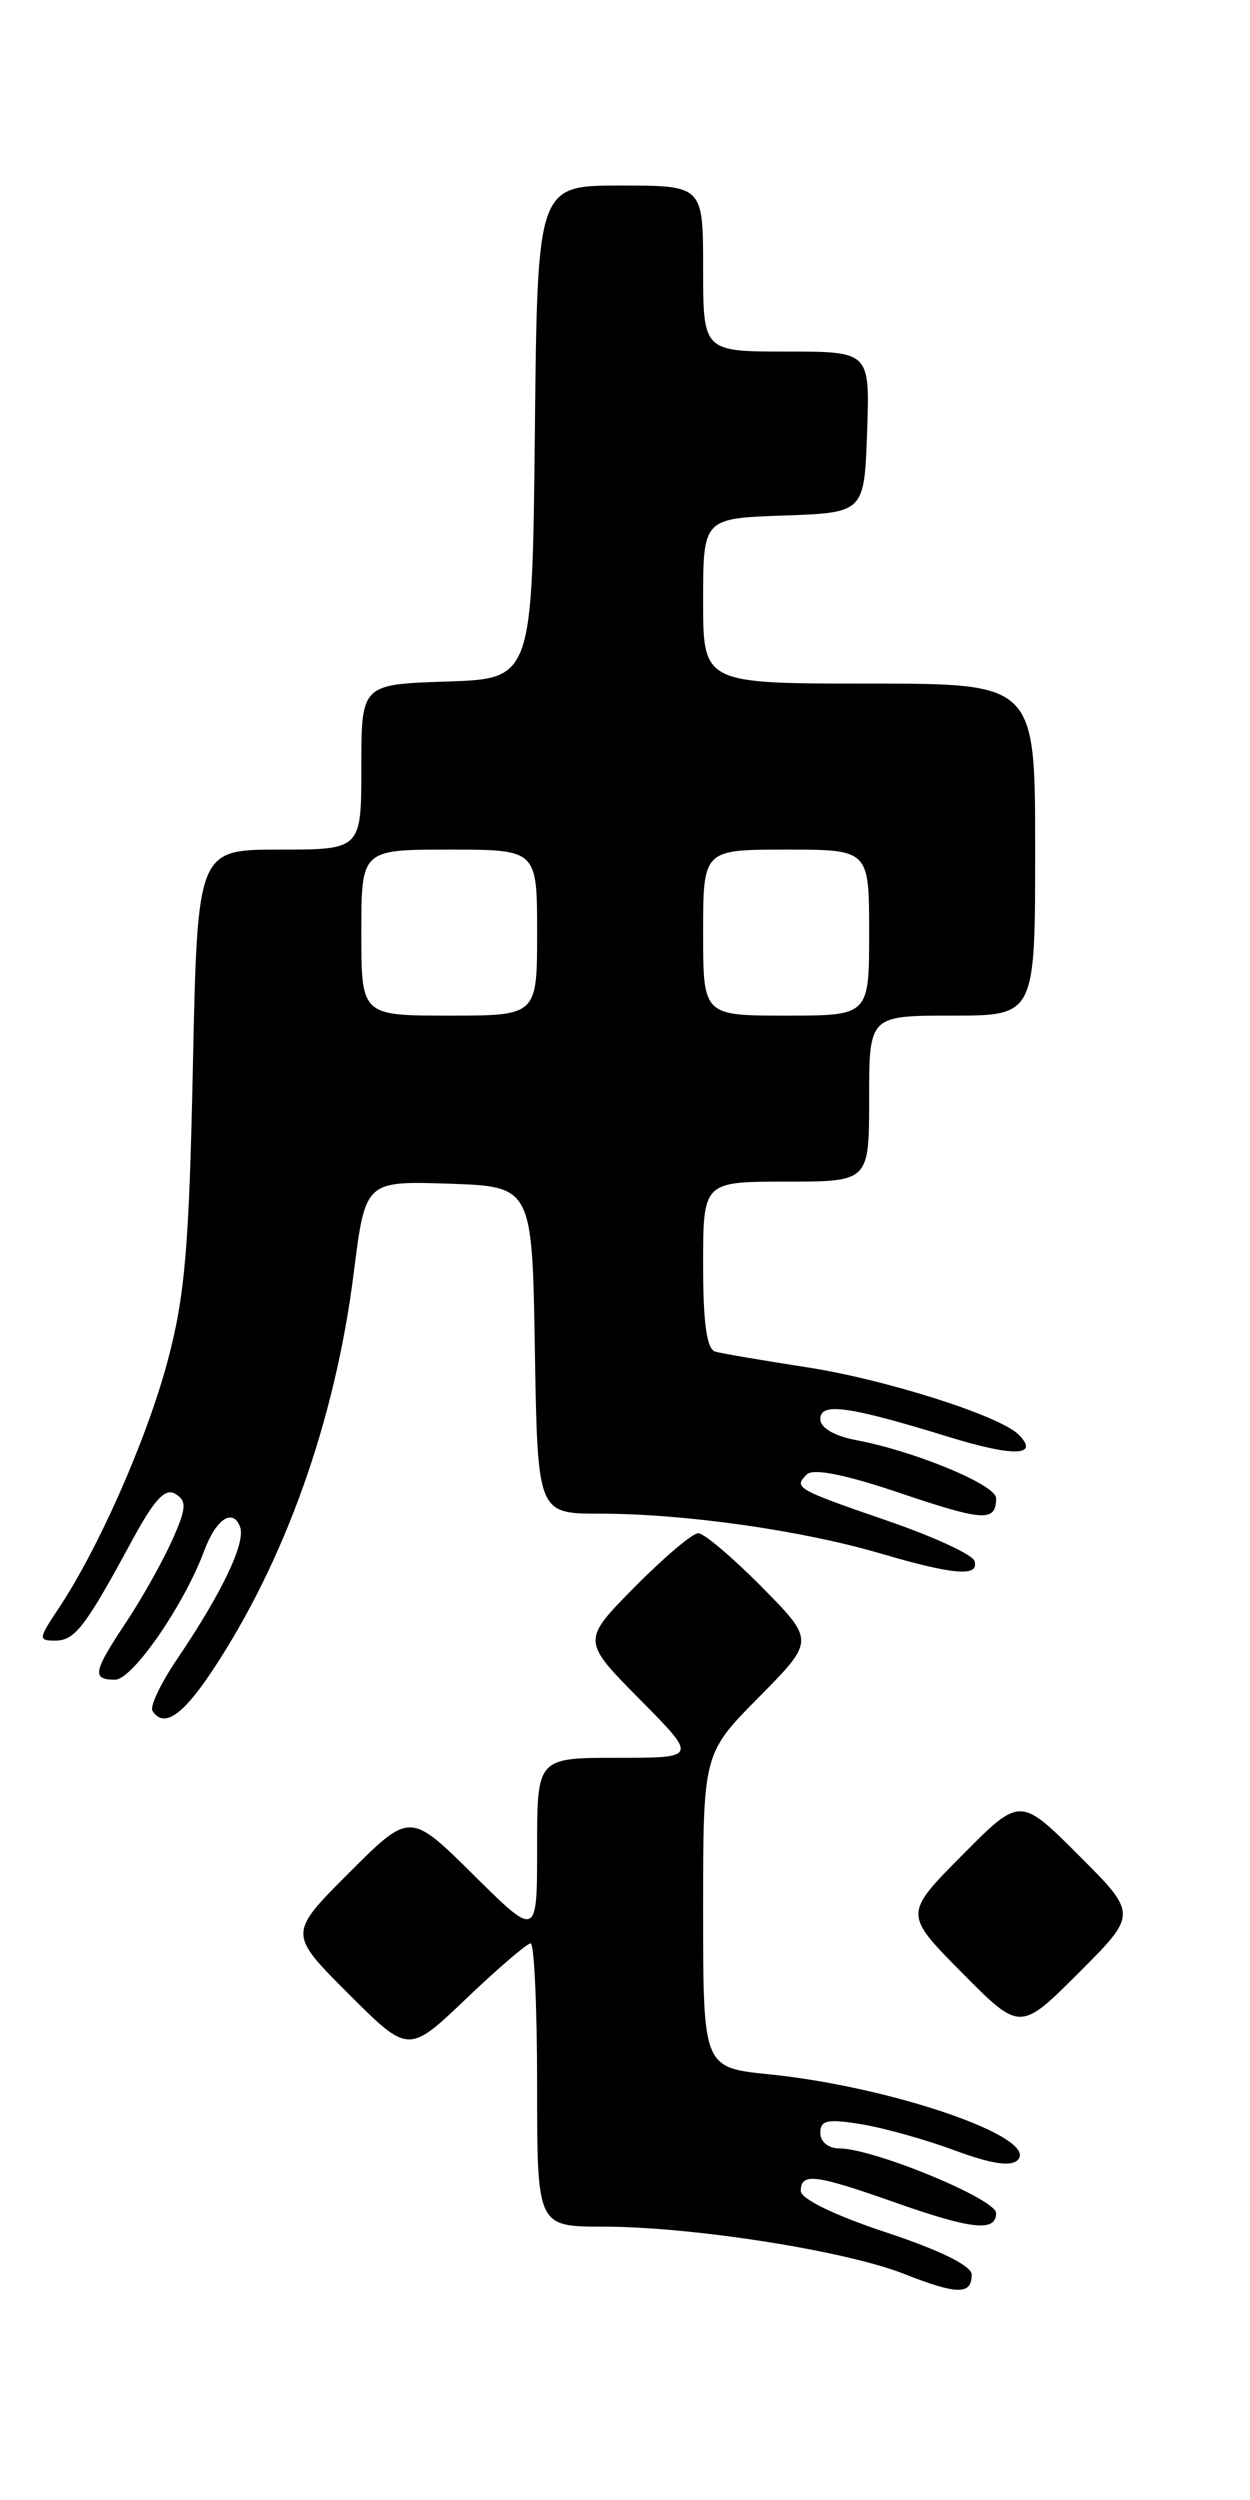 <?xml version="1.0" encoding="UTF-8" standalone="no"?>
<!DOCTYPE svg PUBLIC "-//W3C//DTD SVG 1.1//EN" "http://www.w3.org/Graphics/SVG/1.1/DTD/svg11.dtd" >
<svg xmlns="http://www.w3.org/2000/svg" xmlns:xlink="http://www.w3.org/1999/xlink" version="1.1" viewBox="0 0 128 256">
 <g >
 <path fill="currentColor"
d=" M 99.50 232.92 C 99.50 232.02 96.27 230.43 90.75 228.60 C 85.49 226.86 82.00 225.17 82.00 224.35 C 82.00 222.47 83.47 222.65 91.50 225.48 C 99.51 228.31 102.00 228.58 102.00 226.62 C 102.00 225.18 89.44 220.00 85.94 220.00 C 84.83 220.00 84.00 219.32 84.00 218.41 C 84.00 217.10 84.74 216.95 88.25 217.53 C 90.59 217.92 94.90 219.13 97.84 220.23 C 101.50 221.58 103.51 221.89 104.21 221.19 C 106.49 218.91 91.32 213.68 78.75 212.41 C 72.00 211.72 72.00 211.72 72.00 195.64 C 72.00 179.56 72.00 179.56 77.72 173.78 C 83.43 168.00 83.43 168.00 78.00 162.50 C 75.01 159.48 72.09 157.00 71.50 157.00 C 70.91 157.00 67.99 159.48 65.00 162.50 C 59.57 168.00 59.57 168.00 65.50 174.00 C 71.44 180.00 71.44 180.00 63.22 180.00 C 55.00 180.00 55.00 180.00 55.00 189.22 C 55.00 198.44 55.00 198.44 48.49 191.99 C 41.98 185.54 41.98 185.54 35.75 191.77 C 29.52 198.00 29.52 198.00 35.67 204.15 C 41.83 210.31 41.83 210.31 47.75 204.65 C 51.01 201.54 53.98 199.00 54.34 199.00 C 54.70 199.00 55.00 205.53 55.00 213.50 C 55.00 228.00 55.00 228.00 61.75 228.01 C 70.90 228.01 86.53 230.47 92.56 232.84 C 98.04 235.00 99.50 235.01 99.50 232.92 Z  M 110.47 189.99 C 104.46 183.98 104.46 183.98 98.51 189.99 C 92.56 196.00 92.56 196.00 98.51 202.01 C 104.46 208.02 104.46 208.02 110.47 202.01 C 116.48 196.00 116.48 196.00 110.47 189.99 Z  M 21.65 171.22 C 29.15 159.97 34.31 145.52 36.22 130.37 C 37.41 120.93 37.41 120.93 45.96 121.21 C 54.50 121.50 54.50 121.50 54.77 138.25 C 55.05 155.00 55.05 155.00 61.45 155.00 C 70.07 155.00 82.06 156.70 90.11 159.06 C 97.69 161.29 100.33 161.50 99.78 159.83 C 99.56 159.18 95.59 157.35 90.94 155.75 C 81.47 152.48 81.25 152.35 82.62 150.98 C 83.27 150.33 86.56 150.99 92.23 152.91 C 100.76 155.79 102.00 155.86 102.00 153.41 C 102.00 152.05 93.65 148.59 87.67 147.47 C 85.42 147.04 84.00 146.21 84.00 145.31 C 84.00 143.57 86.89 143.98 97.28 147.18 C 103.85 149.20 106.50 149.10 104.30 146.90 C 102.36 144.96 90.61 141.23 82.50 139.99 C 78.10 139.31 73.94 138.60 73.25 138.41 C 72.37 138.17 72.00 135.50 72.00 129.53 C 72.00 121.00 72.00 121.00 80.50 121.00 C 89.00 121.00 89.00 121.00 89.00 112.50 C 89.00 104.00 89.00 104.00 97.50 104.00 C 106.00 104.00 106.00 104.00 106.00 87.00 C 106.00 70.00 106.00 70.00 89.00 70.00 C 72.00 70.00 72.00 70.00 72.00 61.54 C 72.00 53.08 72.00 53.08 80.25 52.79 C 88.50 52.50 88.50 52.50 88.79 44.25 C 89.08 36.00 89.08 36.00 80.54 36.00 C 72.00 36.00 72.00 36.00 72.00 27.50 C 72.00 19.00 72.00 19.00 63.52 19.00 C 55.03 19.00 55.03 19.00 54.77 44.25 C 54.50 69.50 54.50 69.50 45.75 69.79 C 37.00 70.08 37.00 70.08 37.00 78.54 C 37.00 87.00 37.00 87.00 28.61 87.00 C 20.22 87.00 20.22 87.00 19.75 109.25 C 19.36 127.90 18.93 132.79 17.13 139.50 C 14.97 147.51 10.05 158.64 5.97 164.75 C 3.93 167.81 3.91 168.00 5.66 168.00 C 7.66 168.00 8.73 166.61 13.49 157.81 C 15.80 153.53 16.92 152.33 17.97 152.98 C 19.15 153.71 19.09 154.47 17.59 157.81 C 16.60 159.99 14.50 163.74 12.90 166.14 C 9.52 171.23 9.38 172.00 11.79 172.00 C 13.56 172.00 18.82 164.40 20.89 158.85 C 22.11 155.56 23.83 154.39 24.58 156.34 C 25.19 157.94 22.77 163.04 18.11 169.93 C 16.46 172.37 15.34 174.73 15.61 175.18 C 16.73 176.98 18.65 175.72 21.65 171.22 Z  M 37.00 95.50 C 37.00 87.00 37.00 87.00 46.00 87.00 C 55.00 87.00 55.00 87.00 55.00 95.50 C 55.00 104.00 55.00 104.00 46.00 104.00 C 37.00 104.00 37.00 104.00 37.00 95.50 Z  M 72.00 95.50 C 72.00 87.00 72.00 87.00 80.50 87.00 C 89.00 87.00 89.00 87.00 89.00 95.50 C 89.00 104.00 89.00 104.00 80.50 104.00 C 72.00 104.00 72.00 104.00 72.00 95.50 Z "/>
</g>
</svg>